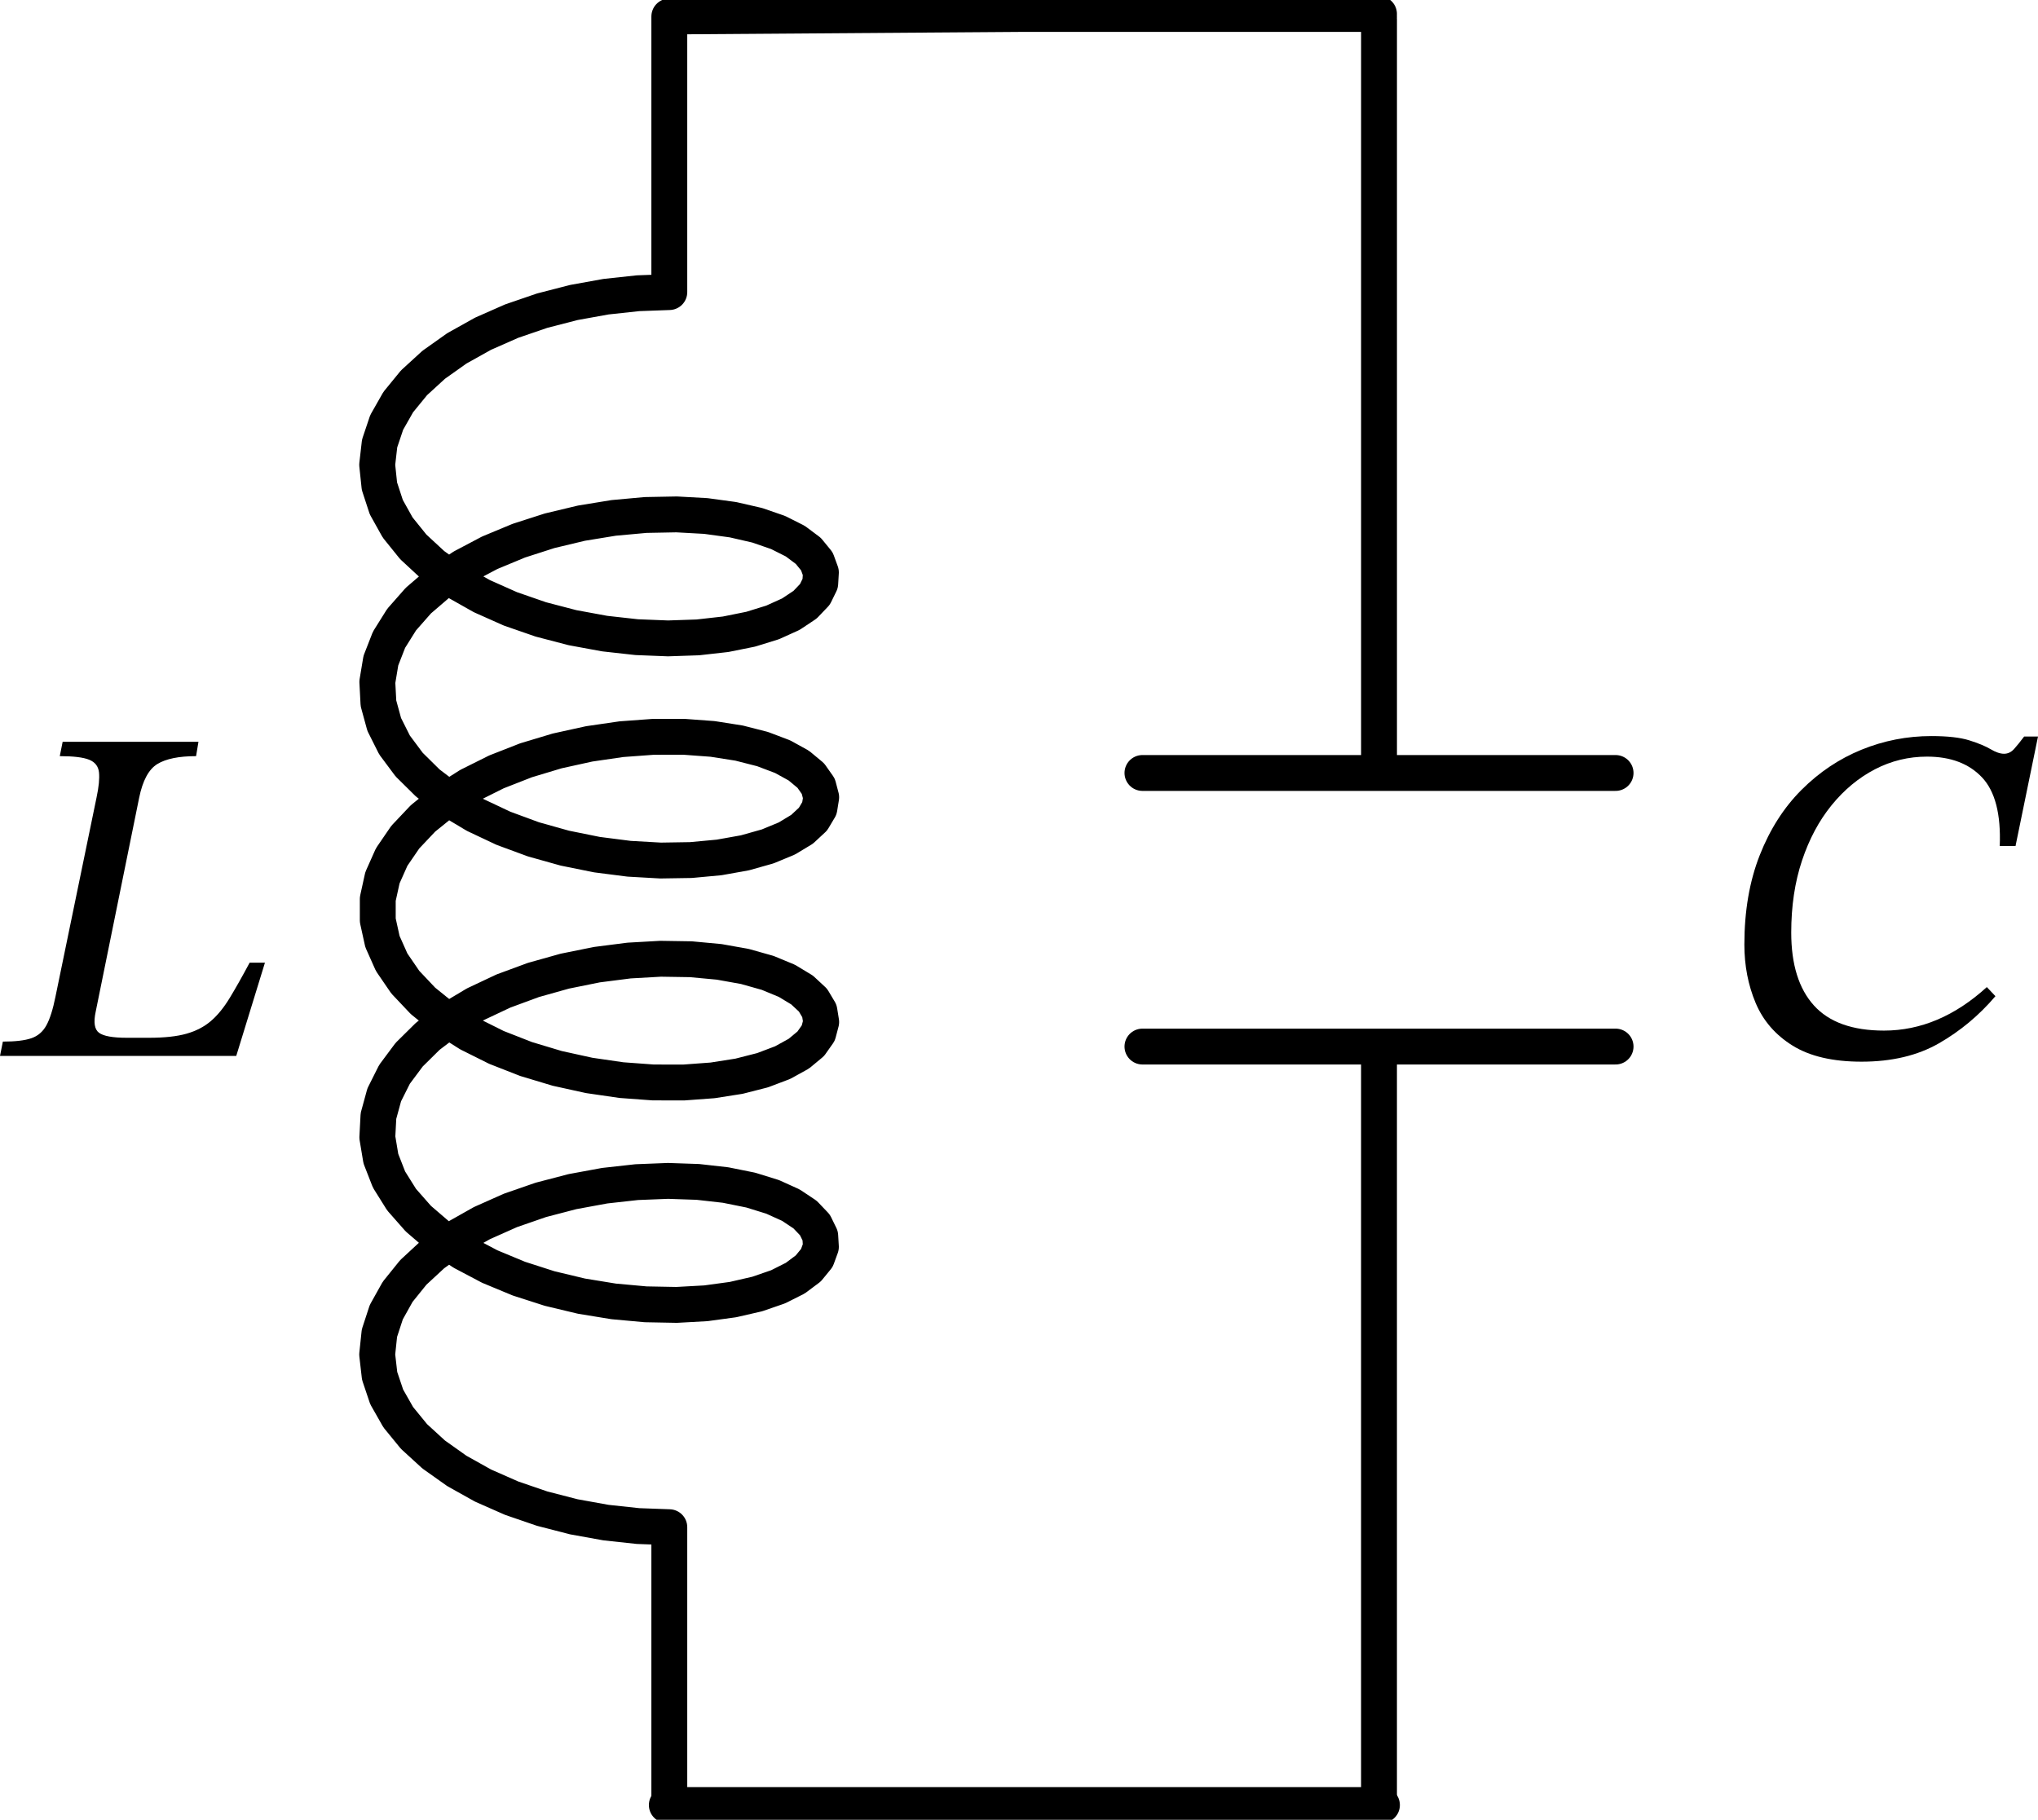 <?xml version="1.0" encoding="UTF-8" standalone="no"?>
<svg
   xml:lang="en"
   height="98.957pt"
   width="110.801pt"
   viewBox="-43.869 -61.907 110.801 94.606"
   version="1.1"
   id="svg10"
   sodipodi:docname="LC2.svg"
   inkscape:version="1.3 (0e150ed, 2023-07-21)"
   xmlns:inkscape="http://www.inkscape.org/namespaces/inkscape"
   xmlns:sodipodi="http://sodipodi.sourceforge.net/DTD/sodipodi-0.dtd"
   xmlns="http://www.w3.org/2000/svg"
   xmlns:svg="http://www.w3.org/2000/svg">
  <defs
     id="defs10" />
  <sodipodi:namedview
     id="namedview10"
     pagecolor="#ffffff"
     bordercolor="#000000"
     borderopacity="0.25"
     inkscape:showpageshadow="2"
     inkscape:pageopacity="0.0"
     inkscape:pagecheckerboard="0"
     inkscape:deskcolor="#d1d1d1"
     inkscape:document-units="pt"
     inkscape:zoom="1.8115993"
     inkscape:cx="56.57984"
     inkscape:cy="49.127861"
     inkscape:window-width="1440"
     inkscape:window-height="819"
     inkscape:window-x="0"
     inkscape:window-y="25"
     inkscape:window-maximized="0"
     inkscape:current-layer="svg10" />
  <g
     id="g1"
     style="stroke-width:1.95;stroke-dasharray:none"
     transform="translate(0.567,-1.281)">
    <path
       d="M -8.047,35.095 V 20.244 l -1.699,-0.062 -1.743,-0.188 -1.751,-0.316 -1.722,-0.444 -1.656,-0.568 -1.556,-0.686 -1.423,-0.795 -1.26,-0.894 -1.07,-0.979 -0.858,-1.05 -0.628,-1.105 -0.384,-1.142 -0.133,-1.161 0.122,-1.161 0.374,-1.143 0.618,-1.107 0.849,-1.053 1.062,-0.983 1.252,-0.898 1.417,-0.8 1.551,-0.691 1.653,-0.573 1.72,-0.449 1.75,-0.322 1.744,-0.194 1.701,-0.067 1.622,0.055 1.509,0.17 1.364,0.275 1.191,0.369 0.992,0.449 0.772,0.514 0.536,0.562 0.289,0.592 0.036,0.604 -0.218,0.598 -0.468,0.572 -0.707,0.529 -0.932,0.469 -1.137,0.393 -1.318,0.303 -1.472,0.201 -1.594,0.088 -1.683,-0.032 -1.736,-0.158 -1.752,-0.286 -1.732,-0.414 -1.675,-0.539 -1.583,-0.658 -1.458,-0.77 -1.302,-0.871 -1.118,-0.96 -0.911,-1.035 -0.684,-1.093 -0.443,-1.135 -0.193,-1.158 0.061,-1.163 0.314,-1.149 0.56,-1.117 0.795,-1.067 1.013,-1.001 1.209,-0.919 1.38,-0.824 1.522,-0.718 1.632,-0.602 1.707,-0.479 1.746,-0.353 1.749,-0.224 1.715,-0.097 1.644,0.026 1.539,0.143 1.402,0.251 1.235,0.348 1.042,0.431 0.827,0.5 0.594,0.552 0.349,0.587 0.097,0.603 -0.158,0.601 -0.409,0.58 -0.651,0.541 -0.88,0.485 -1.09,0.413 -1.277,0.326 -1.438,0.226 -1.568,0.116 -1.664,-0.003 -1.726,-0.127 -1.752,-0.255 -1.74,-0.383 -1.692,-0.509 -1.608,-0.63 -1.491,-0.744 -1.342,-0.848 -1.164,-0.94 -0.962,-1.018 -0.74,-1.081 -0.502,-1.126 -0.254,-1.154 v -1.163 l 0.254,-1.154 0.502,-1.126 0.74,-1.081 0.962,-1.018 1.164,-0.94 1.342,-0.848 1.491,-0.744 1.608,-0.63 1.692,-0.509 1.74,-0.383 1.752,-0.255 1.726,-0.127 1.664,-0.003 1.568,0.116 1.438,0.226 1.277,0.326 1.09,0.413 0.88,0.485 0.651,0.541 0.409,0.58 0.158,0.601 -0.097,0.603 -0.349,0.587 -0.594,0.552 -0.827,0.5 -1.042,0.431 -1.235,0.348 -1.402,0.251 -1.539,0.143 -1.644,0.026 -1.715,-0.097 -1.749,-0.224 -1.746,-0.353 -1.707,-0.479 -1.632,-0.602 -1.522,-0.718 -1.38,-0.824 -1.209,-0.919 -1.013,-1.001 -0.795,-1.067 -0.56,-1.117 -0.314,-1.149 -0.061,-1.163 0.193,-1.158 0.443,-1.135 0.684,-1.093 0.911,-1.035 1.118,-0.96 1.302,-0.871 1.458,-0.77 1.583,-0.658 1.675,-0.539 1.732,-0.414 1.752,-0.286 1.736,-0.158 1.683,-0.032 1.594,0.088 1.472,0.201 1.318,0.303 1.137,0.393 0.932,0.469 0.707,0.529 0.468,0.572 0.218,0.598 -0.036,0.604 -0.289,0.592 -0.536,0.562 -0.772,0.514 -0.992,0.449 -1.191,0.369 -1.364,0.275 -1.509,0.17 -1.622,0.055 -1.701,-0.067 -1.744,-0.194 -1.75,-0.322 -1.72,-0.449 -1.653,-0.573 -1.551,-0.691 -1.417,-0.8 -1.252,-0.898 -1.062,-0.983 -0.849,-1.053 -0.618,-1.107 -0.374,-1.143 -0.122,-1.161 0.133,-1.161 0.384,-1.142 0.628,-1.105 0.858,-1.05 1.07,-0.979 1.26,-0.894 1.423,-0.795 1.556,-0.686 1.656,-0.568 1.722,-0.444 1.751,-0.316 1.743,-0.188 1.699,-0.062 v -14.987 l 19.144,-0.137 h 19.44"
       style="fill:none;stroke:#000000;stroke-width:1.95;stroke-linecap:round;stroke-linejoin:round;stroke-dasharray:none"
       id="path1"
       sodipodi:nodetypes="cccccccccccccccccccccccccccccccccccccccccccccccccccccccccccccccccccccccccccccccccccccccccccccccccccccccccccccccccccccccccccccccccccccccccccccccccccccccccccccccccccccccccccccccccccccccccccccccccccccccccccc" />
    <path
       d="m 30.538,-61.756 v 40.987 m 12.861,0 H 17.676 M 43.399,-5.892 H 17.676 m 12.861,0 v 40.987"
       style="fill:none;stroke:#000000;stroke-width:1.95;stroke-linecap:round;stroke-linejoin:round;stroke-dasharray:none"
       id="path3" />
    <path
       d="m 30.697,35.353 h -19.44 -19.44"
       style="fill:none;stroke:#000000;stroke-width:1.95;stroke-linecap:round;stroke-linejoin:round;stroke-dasharray:none"
       id="path4" />
  </g>
  <g
     id="g7"
     transform="translate(-8.183,19.071)">
    <g
       id="g6">
      <g
         id="g5">
        <path
           d="m -21.282,-30.804 v 0 l -1.56,5.07 h -12.844 l 0.156,-0.78 q 1.014,0 1.547,-0.182 0.533,-0.182 0.819,-0.702 0.286,-0.52 0.494,-1.56 l 2.236,-10.842 q 0.182,-0.858 0.13,-1.352 -0.052,-0.494 -0.533,-0.689 -0.481,-0.195 -1.599,-0.195 l 0.156,-0.78 h 7.384 l -0.13,0.78 q -1.404,0 -2.106,0.429 -0.702,0.429 -0.988,1.833 l -2.366,11.648 q -0.182,0.858 0.182,1.131 0.364,0.273 1.508,0.273 h 1.222 q 1.248,0 2.028,-0.221 0.78,-0.221 1.326,-0.689 0.546,-0.468 1.027,-1.261 0.481,-0.793 1.079,-1.911 z"
           fill="#000000"
           id="path5" />
      </g>
    </g>
  </g>
  <g
     id="g10"
     transform="translate(-7.616,19.071)">
    <g
       id="g9">
      <g
         id="g8">
        <path
           d="m 71.766,-29.478 v 0 l 0.468,0.494 q -1.326,1.56 -3.068,2.561 -1.742,1.001 -4.212,1.001 -2.34,0 -3.744,-0.871 -1.404,-0.871 -2.015,-2.327 -0.611,-1.456 -0.611,-3.172 0,-2.73 0.832,-4.849 0.832,-2.119 2.275,-3.562 1.443,-1.443 3.263,-2.184 1.82,-0.741 3.796,-0.741 1.326,0 2.067,0.234 0.741,0.234 1.157,0.481 0.416,0.247 0.728,0.247 0.312,0 0.546,-0.26 0.234,-0.26 0.546,-0.676 h 0.754 l -1.222,5.954 h -0.858 q 0.104,-2.6 -0.962,-3.731 -1.066,-1.131 -2.99,-1.131 -1.508,0 -2.834,0.689 -1.326,0.689 -2.353,1.95 -1.027,1.261 -1.612,3.016 -0.585,1.755 -0.585,3.913 0,2.6 1.235,3.965 1.235,1.365 3.809,1.365 2.99,0 5.59,-2.366 z"
           fill="#000000"
           id="path7" />
      </g>
    </g>
  </g>
</svg>
